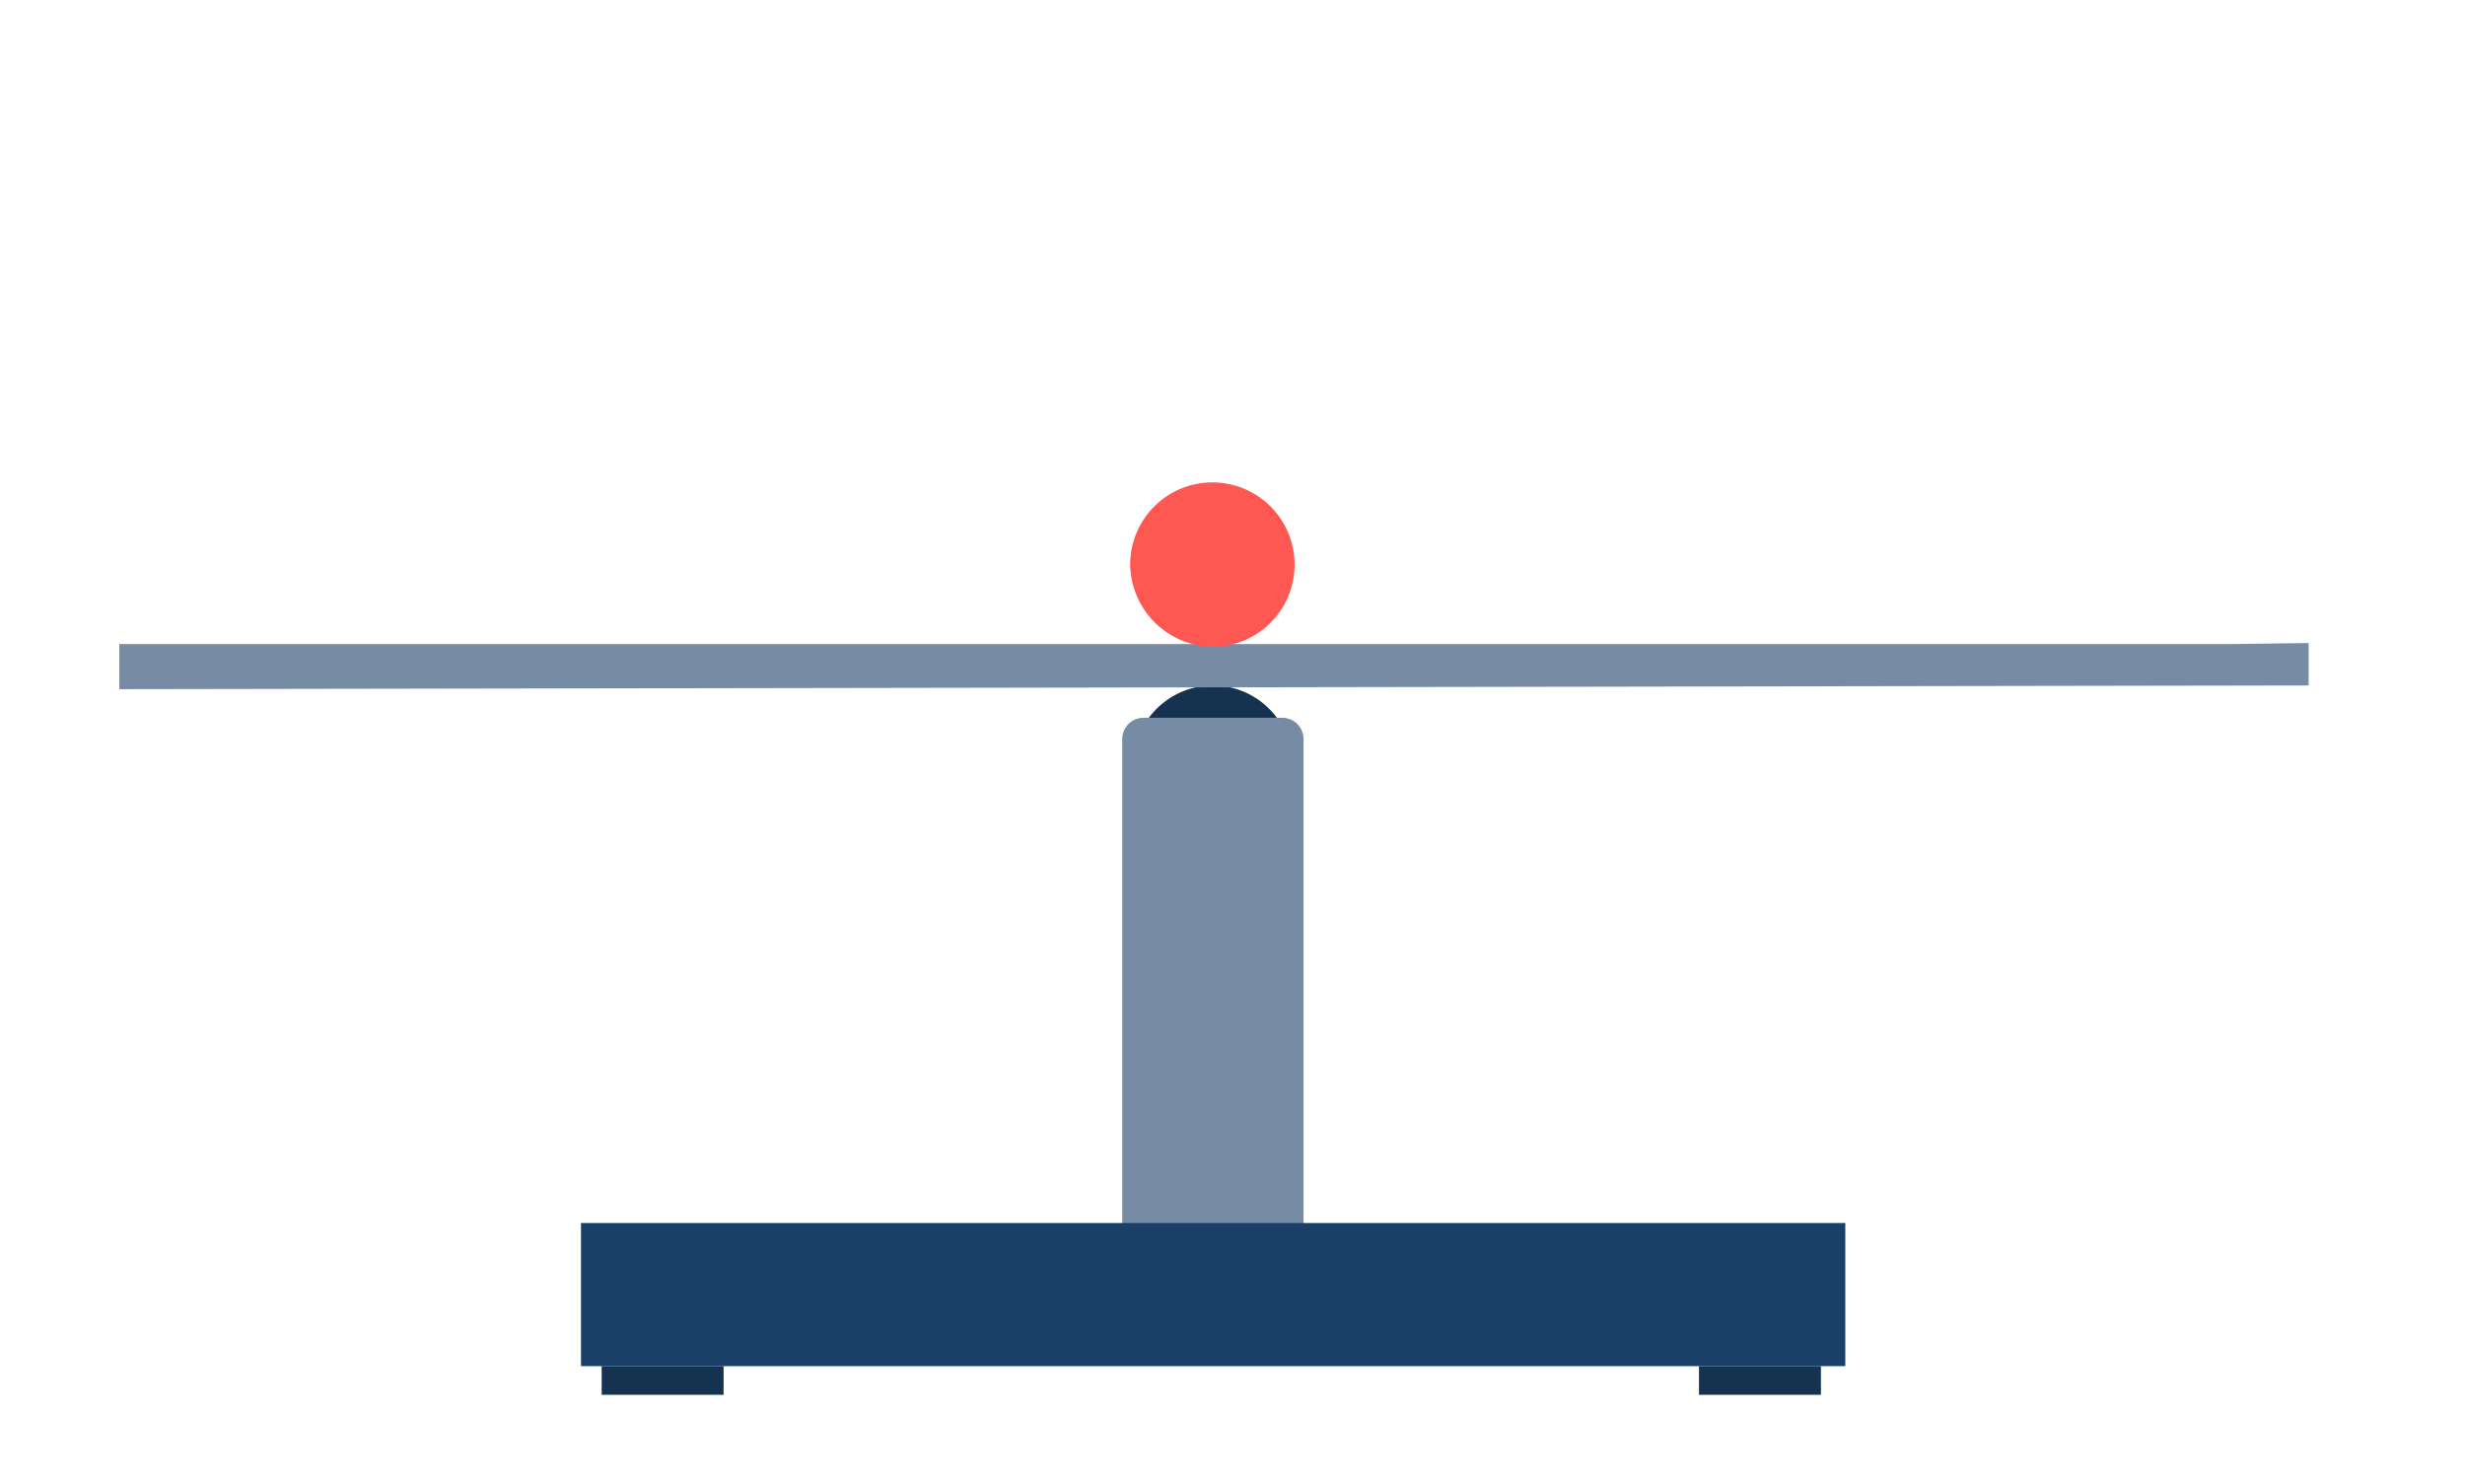 <svg xmlns="http://www.w3.org/2000/svg" width="465" height="280" viewBox="0 0 465 280">
  <g id="Group_31" data-name="Group 31">
    <g id="Group_30" data-name="Group 30" opacity="0">
      <rect id="Rectangle_21" data-name="Rectangle 21" width="465" height="280" fill="#fff"/>
    </g>
    <g id="beamAndBall">
      <g id="base">
        <path id="XMLID_111" data-name="XMLID 111" d="M136.5,257.7h-23v5.4h23Z" fill="#153351"/>
        <path id="XMLID_123" data-name="XMLID 123" d="M343.5,257.7h-23v5.4h23Z" fill="#153351"/>
        <path id="XMLID_126" data-name="XMLID 126" d="M228.8,159.3a15,15,0,1,0-15-15A15,15,0,0,0,228.8,159.3Z" fill="#153351"/>
        <path id="XMLID_121" data-name="XMLID 121" d="M241.9,237.2H215.7a4.012,4.012,0,0,1-4-4V139.4a4.012,4.012,0,0,1,4-4h26.2a4.012,4.012,0,0,1,4,4v93.8A3.949,3.949,0,0,1,241.9,237.2Z" fill="#768ca5"/>
        <path id="XMLID_107" data-name="XMLID 107" d="M348.1,230.7H109.6v27H348.1Z" fill="#1a3f69"/>
      </g>
      <g id="ball-platform">
        <path id="beam" d="M420.5,121.5H22.5V130l413-.7v-8Z" fill="#768ca5"/>
        <g id="ball">
          <path id="Path_34" data-name="Path 34" d="M229.2,122a15.508,15.508,0,1,0-16-15.5A15.755,15.755,0,0,0,229.2,122Z" fill="#ff5752"/>
        </g>
      </g>
    </g>
  </g>
</svg>
